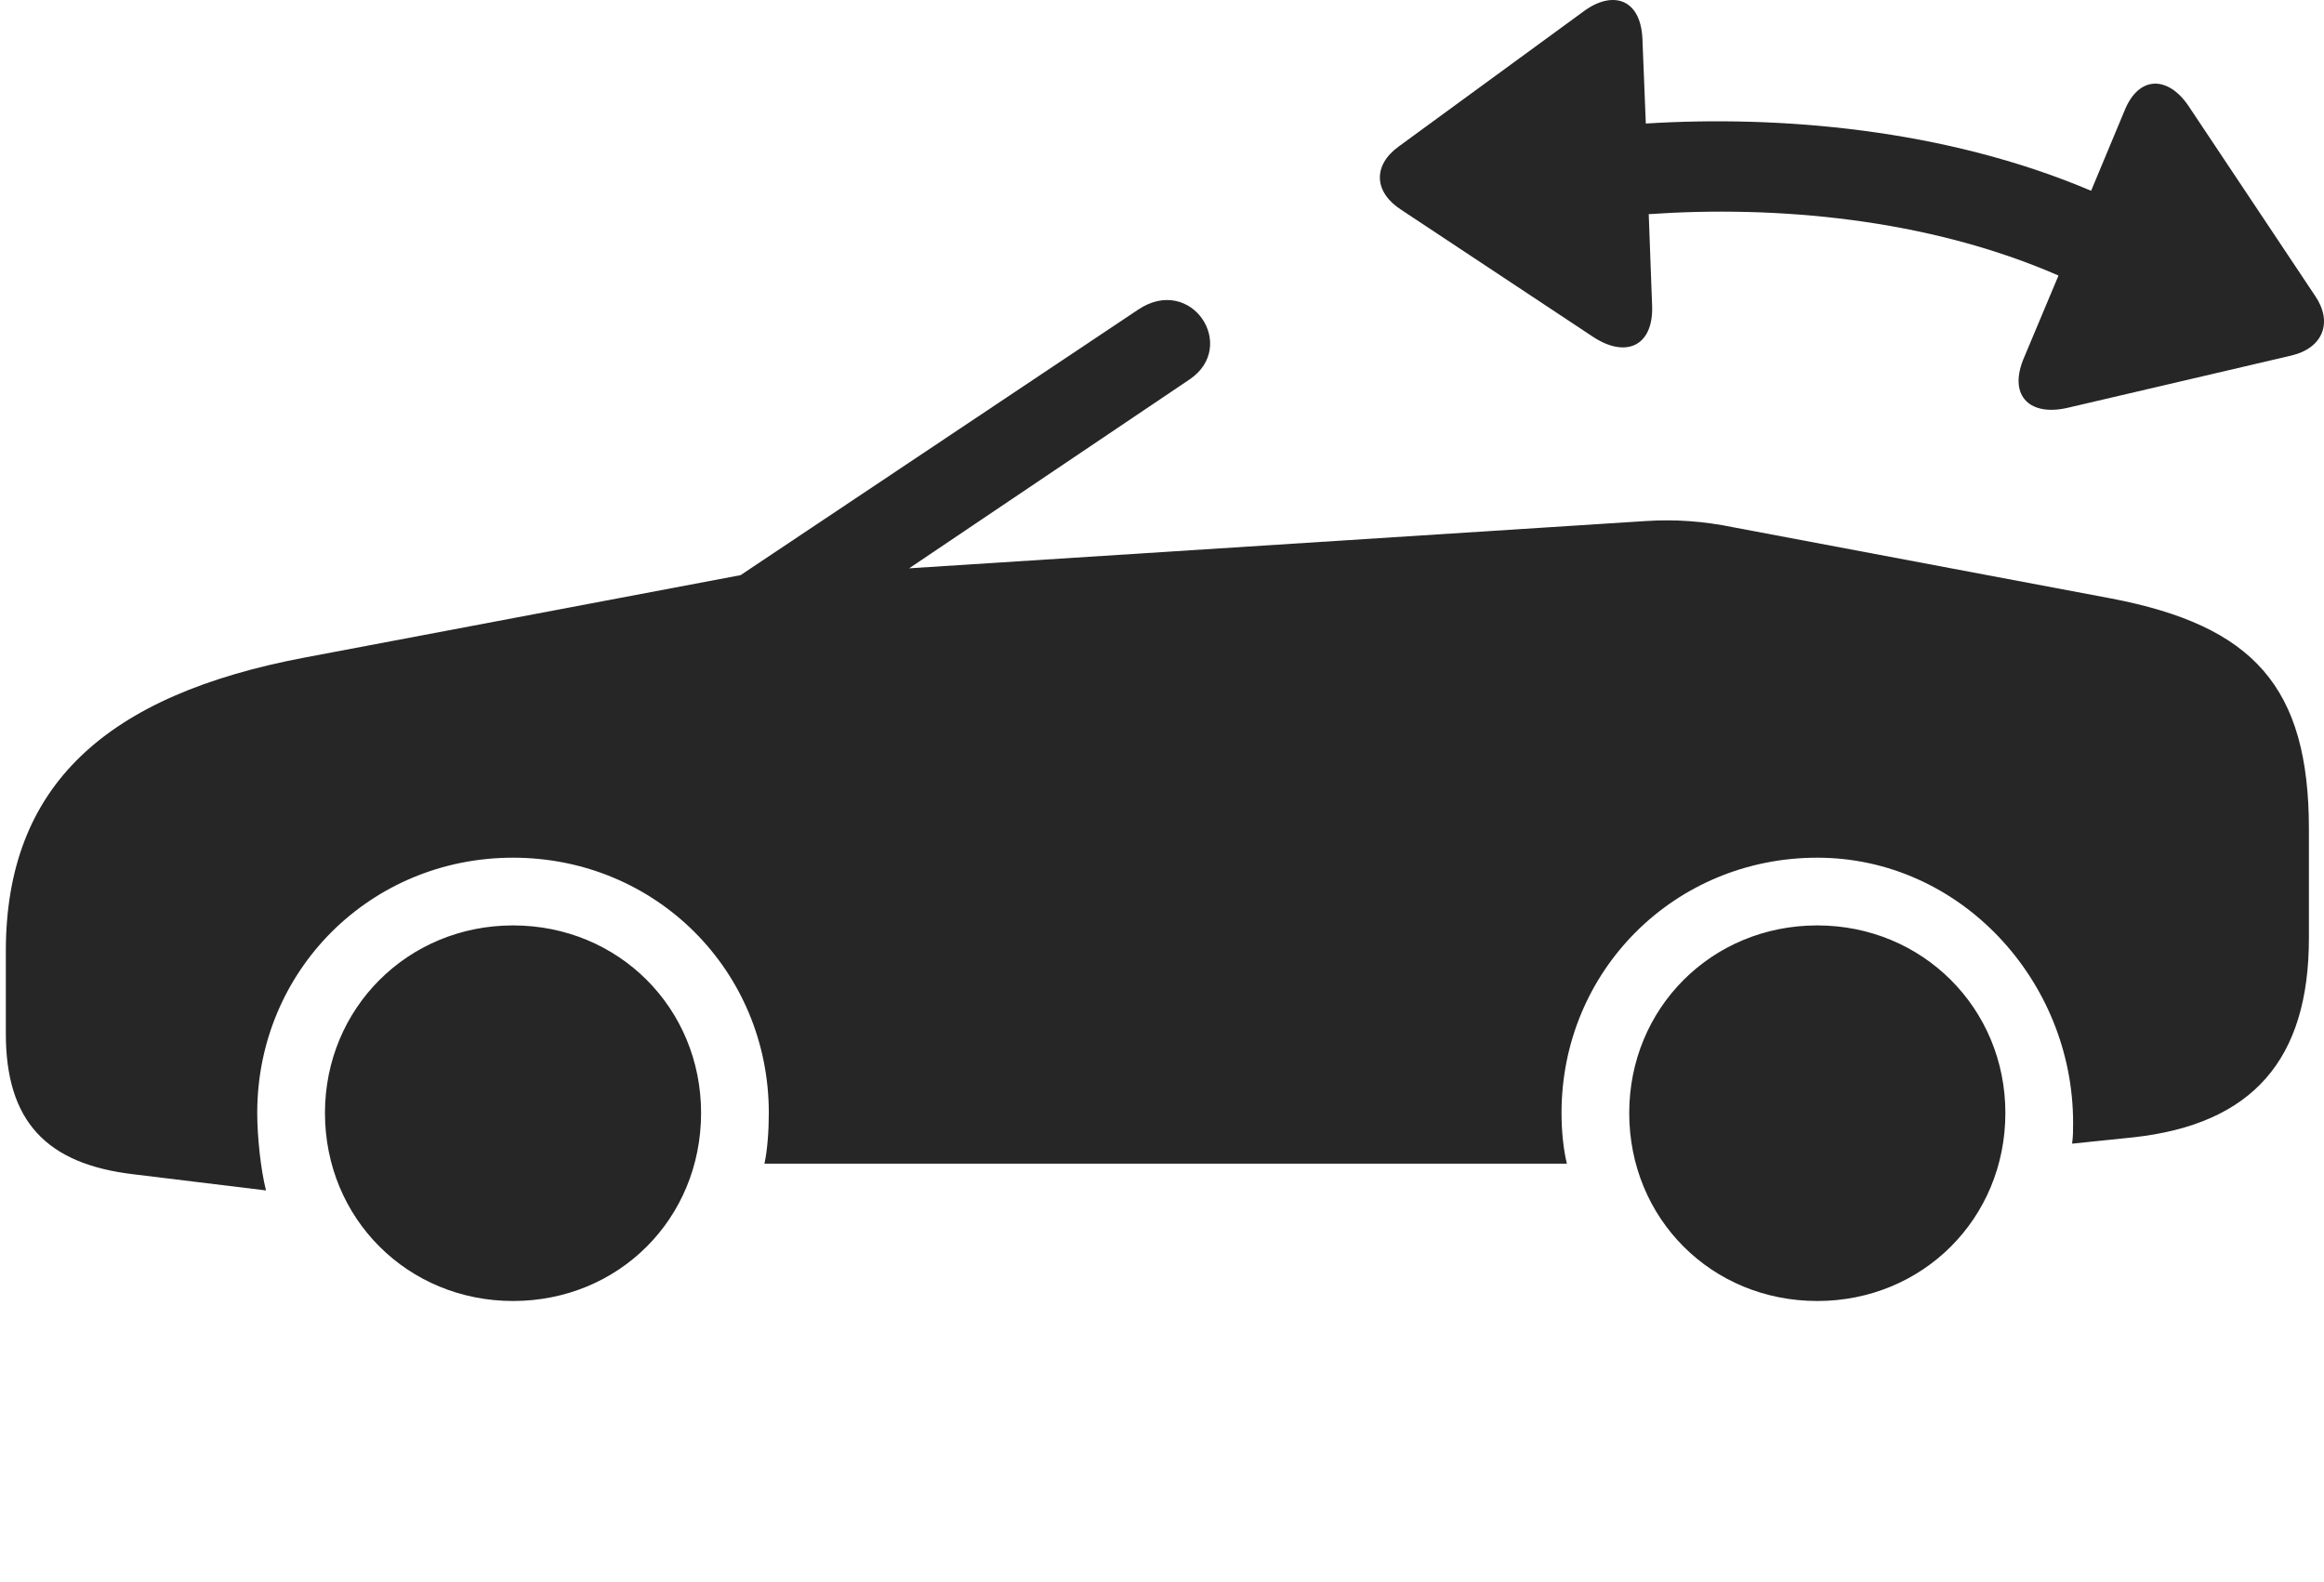 <?xml version="1.0" encoding="UTF-8"?>
<!--Generator: Apple Native CoreSVG 326-->
<!DOCTYPE svg
PUBLIC "-//W3C//DTD SVG 1.1//EN"
       "http://www.w3.org/Graphics/SVG/1.1/DTD/svg11.dtd">
<svg version="1.1" xmlns="http://www.w3.org/2000/svg" xmlns:xlink="http://www.w3.org/1999/xlink" viewBox="0 0 93.164 63.442">
 <g>
  <rect height="63.442" opacity="0" width="93.164" x="0" y="0"/>
  <path d="M20.566 52.16C24.805 52.16 28.105 48.86 28.105 44.621C28.105 40.422 24.805 37.102 20.566 37.102C16.348 37.102 13.027 40.422 13.027 44.621C13.027 48.86 16.348 52.16 20.566 52.16ZM72.852 52.16C77.07 52.16 80.391 48.86 80.391 44.621C80.391 40.422 77.07 37.102 72.852 37.102C68.613 37.102 65.312 40.422 65.312 44.621C65.312 48.86 68.613 52.16 72.852 52.16ZM69.512 21.145C68.281 20.891 67.129 20.813 65.957 20.891L36.445 22.785L47.695 15.207C49.648 13.879 47.754 10.989 45.625 12.414L29.688 23.059L12.227 26.36C4.258 27.864 0.234 31.477 0.234 38.137L0.234 41.438C0.234 44.934 1.836 46.672 5.371 47.082L10.664 47.727C10.449 46.887 10.312 45.559 10.312 44.621C10.312 38.918 14.844 34.387 20.566 34.387C26.289 34.387 30.82 38.918 30.82 44.621C30.82 45.344 30.762 46.125 30.645 46.653L62.812 46.653C62.676 46.086 62.598 45.364 62.598 44.621C62.598 38.918 67.129 34.387 72.852 34.387C78.574 34.387 83.106 39.309 83.106 45.012C83.106 45.364 83.106 45.539 83.066 45.852L85.527 45.598C90.293 45.071 92.559 42.493 92.559 37.61L92.559 33.235C92.559 27.532 90.332 25.09 84.648 23.997Z" fill="black" fill-opacity="0.85"/>
  <path d="M66.231 12.297L66.094 8.586C71.152 8.235 77.246 8.743 82.52 11.047L81.094 14.446C80.527 15.911 81.406 16.711 82.93 16.34L91.875 14.25C93.145 13.938 93.516 12.903 92.812 11.868L87.734 4.25C86.934 3.059 85.742 2.981 85.156 4.465L83.828 7.649C77.949 5.149 71.27 4.621 65.977 4.953L65.84 1.536C65.762-0.066 64.629-0.398 63.477 0.461L56.074 5.871C55.02 6.633 55.078 7.707 56.172 8.411L63.867 13.508C65.176 14.368 66.27 13.879 66.231 12.297Z" fill="black" fill-opacity="0.85"/>
 </g>
</svg>
